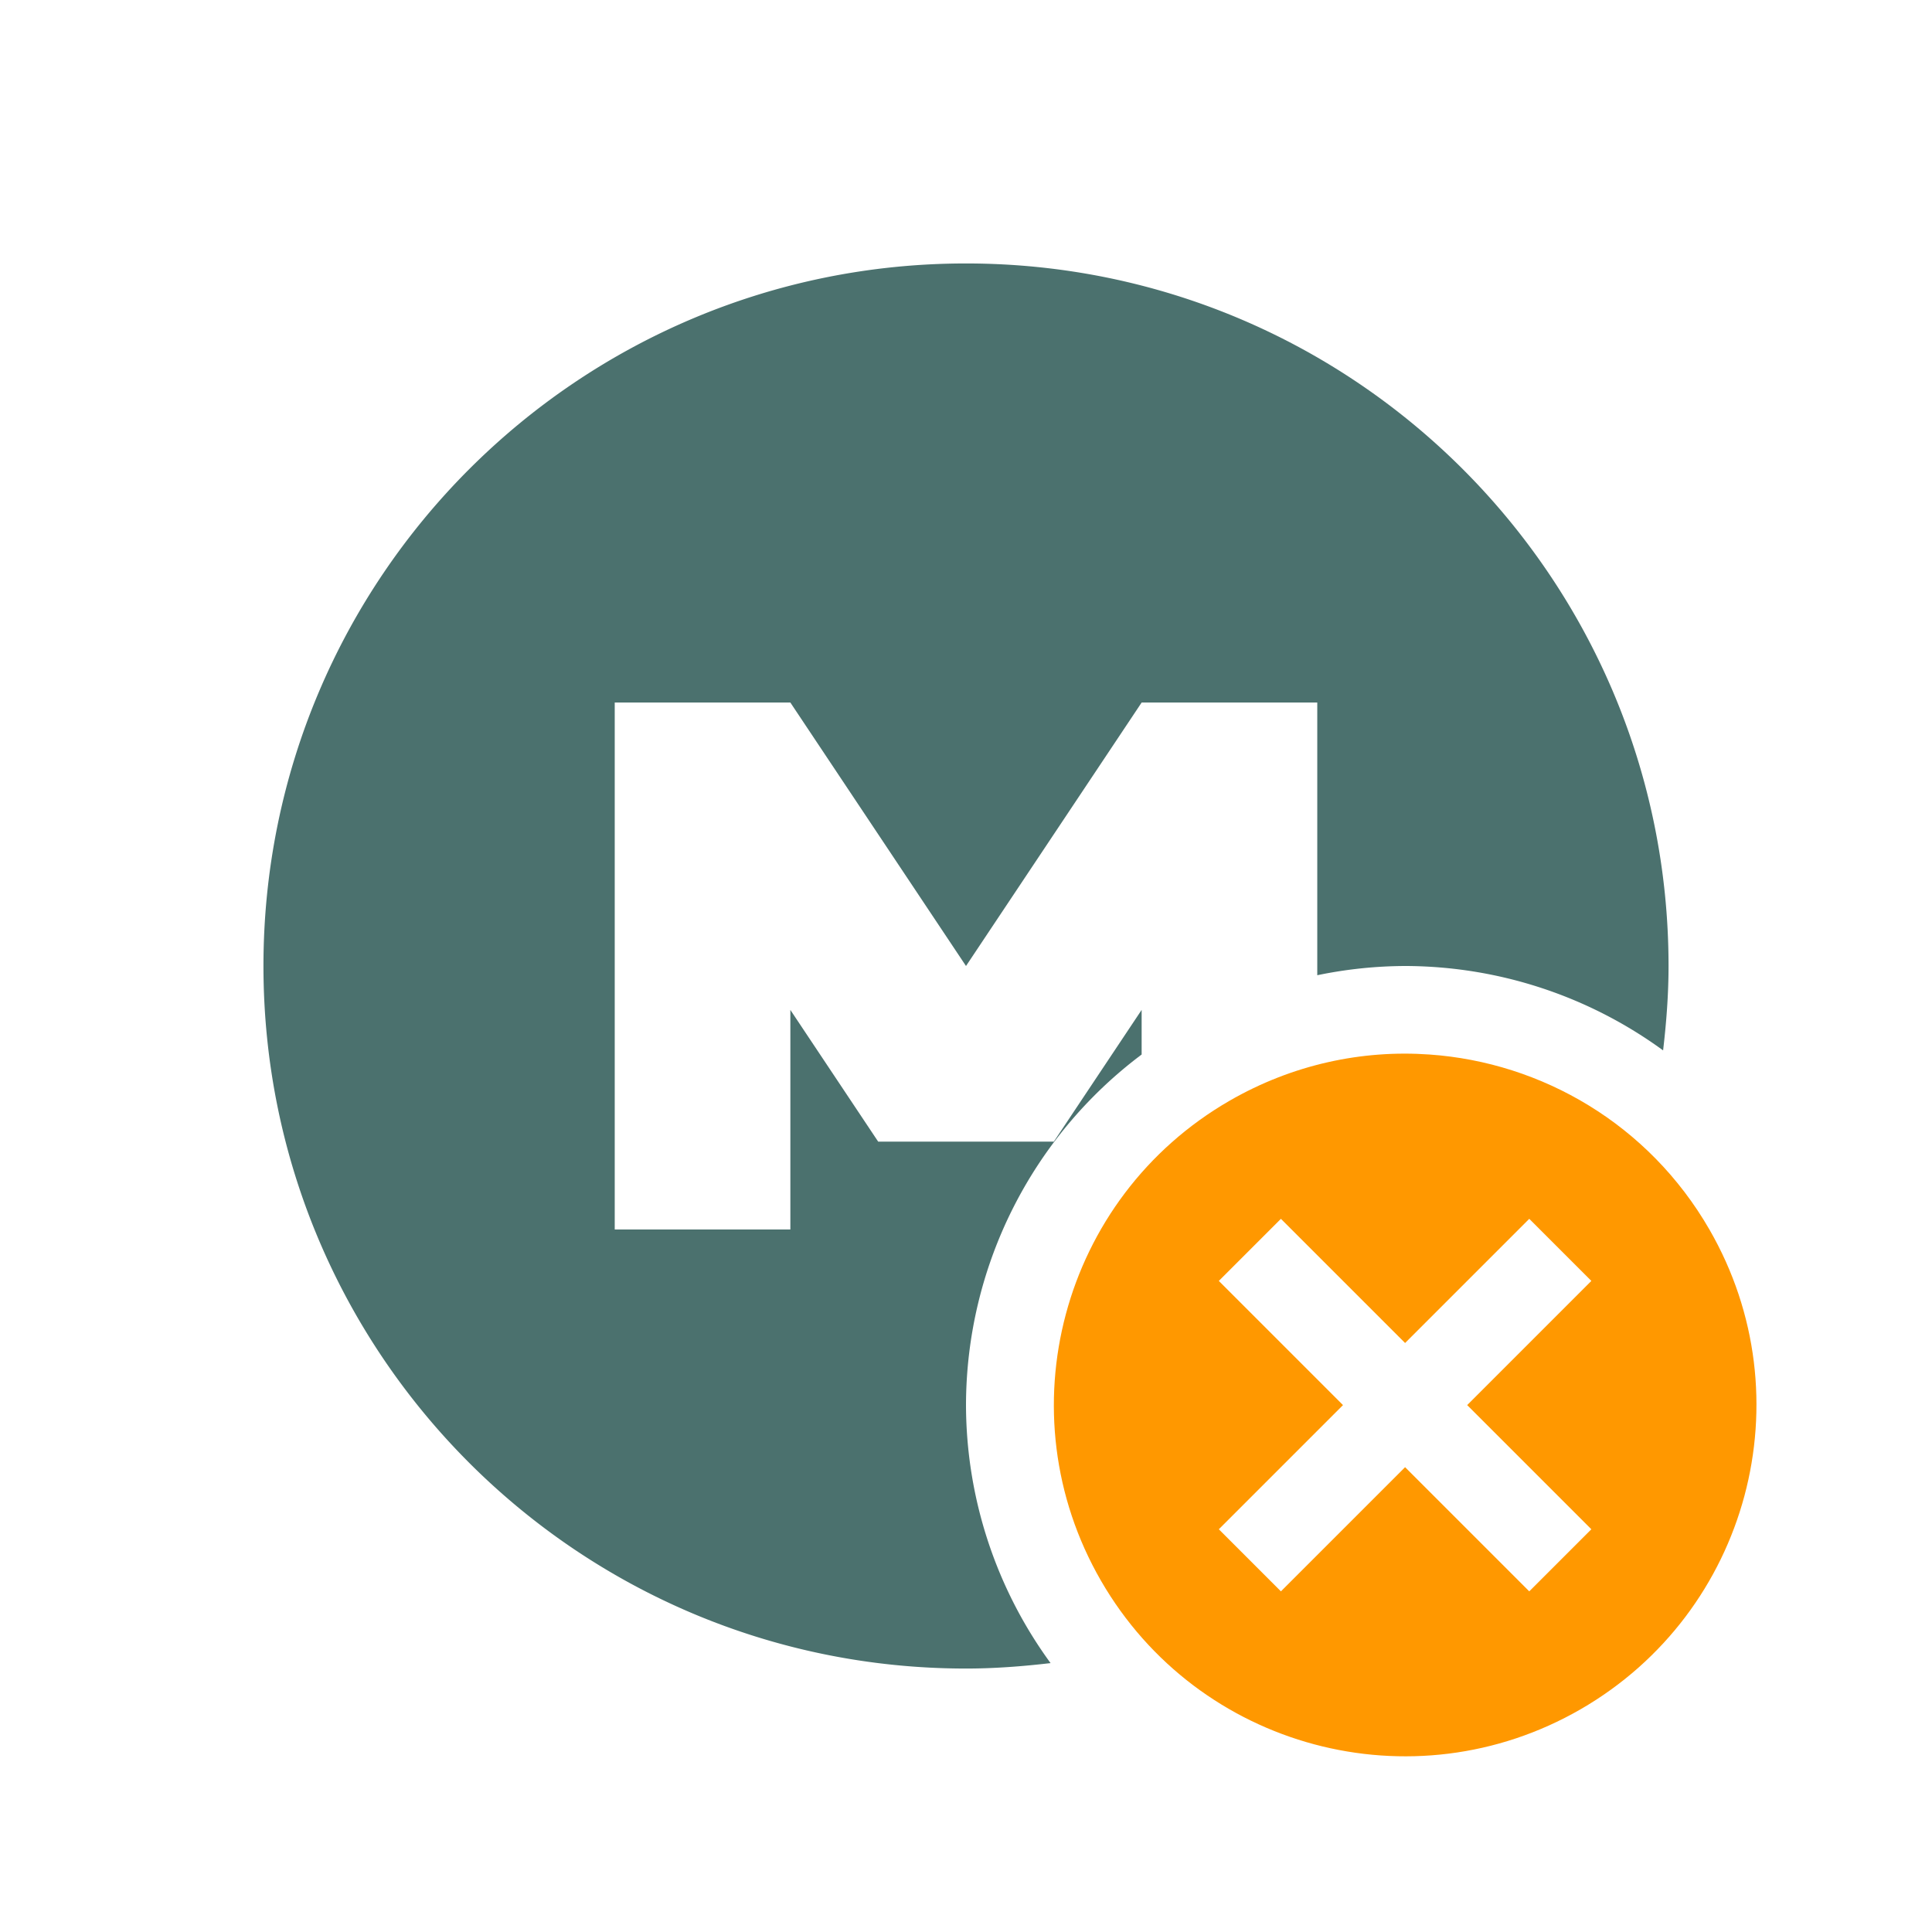 <svg xmlns="http://www.w3.org/2000/svg" width="22" height="22" version="1.1">
 <defs>
  <style id="current-color-scheme" type="text/css">
   .ColorScheme-Text { color:#4b716e; } .ColorScheme-Highlight { color:#4285f4; } .ColorScheme-NeutralText { color:#ff9800; } .ColorScheme-PositiveText { color:#4caf50; } .ColorScheme-NegativeText { color:#f44336; }
  </style>
 </defs>
 <g style="fill:currentColor" class="ColorScheme-Text">
  <path style="fill:currentColor" class="ColorScheme-Text" d="M 11 3 C 6.582 3 3 6.579 3 11 C 3 15.418 6.579 19 11 19 C 11.326 19 11.647 18.975 11.963 18.938 A 5 5 0 0 1 11 16 A 5 5 0 0 1 13 12.008 L 13 11.5 L 12 13 L 10 13 L 9 11.5 L 9 14 L 7 14 L 7 8 L 9 8 L 11 11 L 13 8 L 15 8 L 15 11.105 A 5 5 0 0 1 16 11 A 5 5 0 0 1 18.938 11.961 C 18.975 11.645 19 11.326 19 11 C 19 6.582 15.421 3 11 3 z"/>
 </g>
 <path style="fill:currentColor" class="ColorScheme-NeutralText" d="M 16.279 12.008 C 15.511 11.953 14.717 12.121 14 12.535 C 12.087 13.64 11.433 16.087 12.537 18 C 13.642 19.913 16.087 20.567 18 19.463 C 19.913 18.358 20.569 15.913 19.465 14 C 18.775 12.804 17.56 12.098 16.279 12.008 z M 14.586 13.879 L 16 15.293 L 17.414 13.879 L 18.121 14.586 L 16.707 16 L 18.121 17.414 L 17.414 18.121 L 16 16.707 L 14.586 18.121 L 13.879 17.414 L 15.293 16 L 13.879 14.586 L 14.586 13.879 z"/>
</svg>
